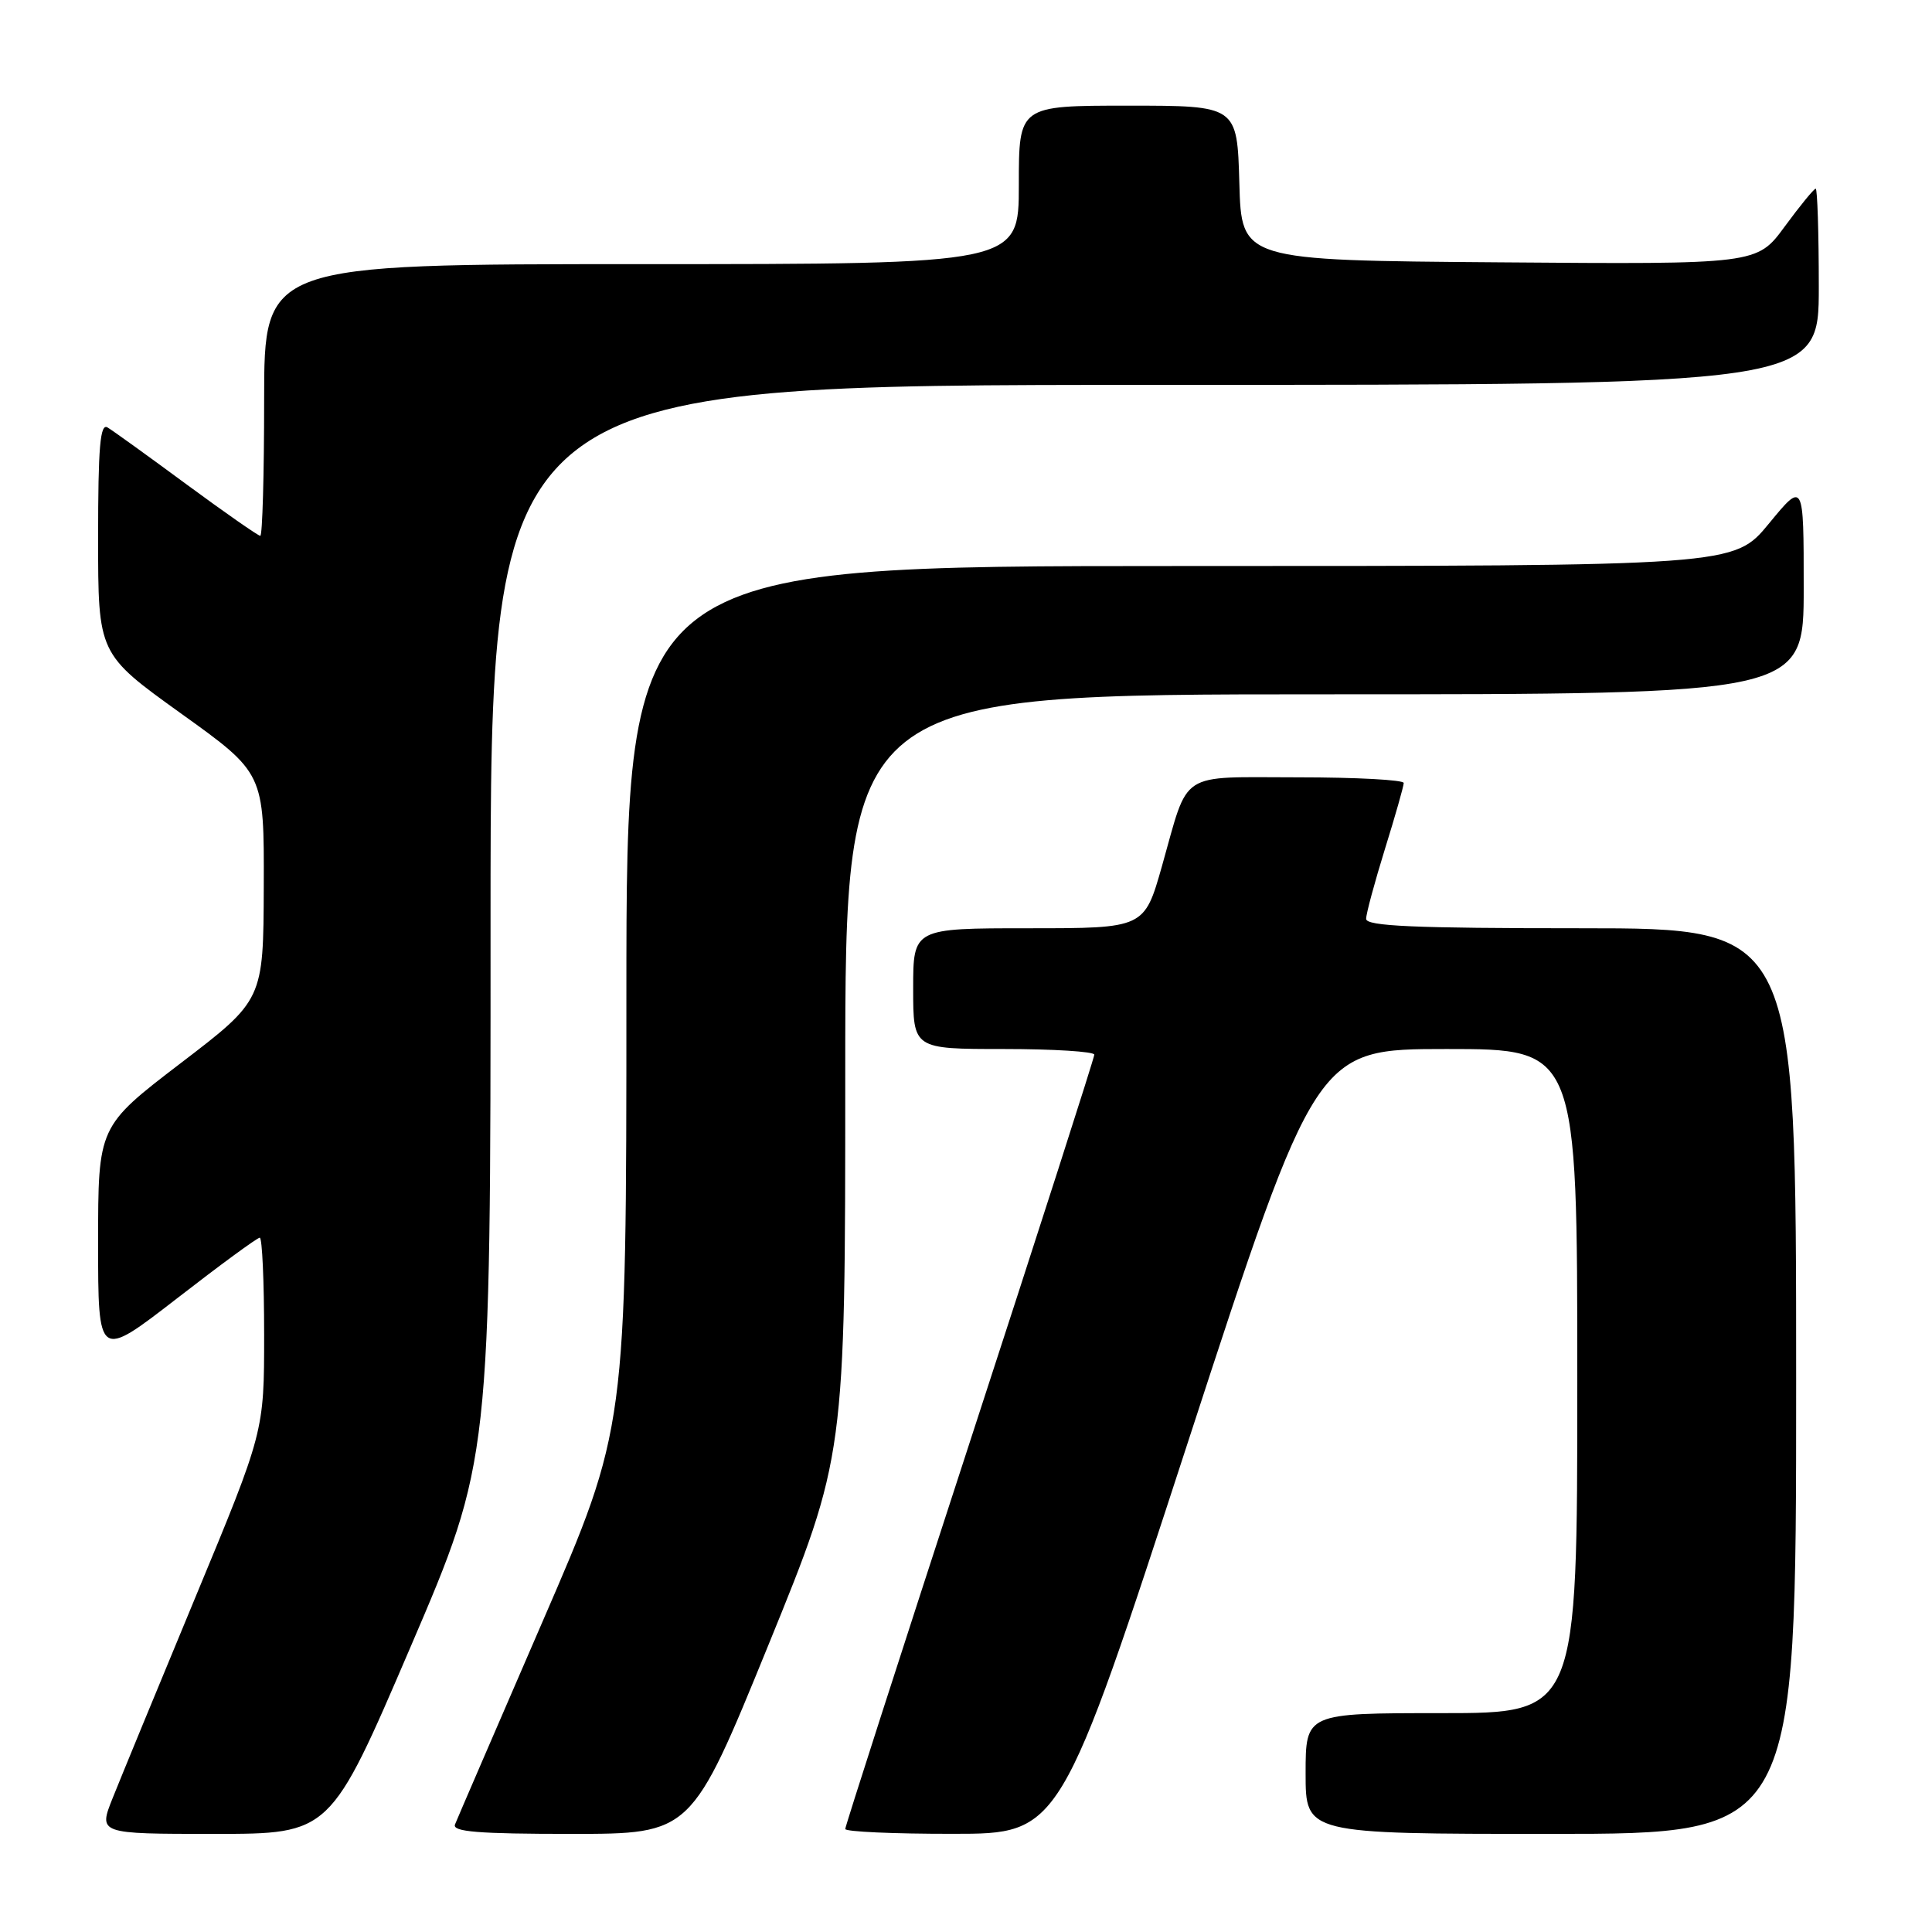 <?xml version="1.0" encoding="UTF-8" standalone="no"?>
<!DOCTYPE svg PUBLIC "-//W3C//DTD SVG 1.1//EN" "http://www.w3.org/Graphics/SVG/1.1/DTD/svg11.dtd" >
<svg xmlns="http://www.w3.org/2000/svg" xmlns:xlink="http://www.w3.org/1999/xlink" version="1.1" viewBox="0 0 256 256">
 <g >
 <path fill="currentColor"
d=" M 54.39 218.25 C 65.01 193.50 65.01 193.50 65.00 122.25 C 65.00 51.00 65.00 51.00 153.00 51.00 C 241.00 51.00 241.00 51.00 241.00 38.00 C 241.00 30.85 240.81 25.00 240.59 25.00 C 240.36 25.00 238.51 27.26 236.49 30.01 C 232.81 35.03 232.81 35.03 198.66 34.76 C 164.50 34.50 164.50 34.50 164.22 24.25 C 163.93 14.00 163.93 14.00 149.47 14.00 C 135.00 14.00 135.00 14.00 135.00 24.50 C 135.00 35.00 135.00 35.00 85.00 35.00 C 35.00 35.00 35.00 35.00 35.00 53.00 C 35.00 62.90 34.77 71.00 34.49 71.00 C 34.21 71.00 29.82 67.94 24.74 64.20 C 19.66 60.45 14.94 57.05 14.25 56.64 C 13.27 56.05 13.00 59.22 13.00 71.27 C 13.00 86.65 13.00 86.65 24.00 94.55 C 35.00 102.44 35.00 102.44 34.95 117.47 C 34.90 132.50 34.90 132.50 23.95 140.87 C 13.00 149.25 13.00 149.25 13.00 164.69 C 13.00 180.13 13.00 180.13 23.42 172.07 C 29.14 167.63 34.09 164.00 34.42 164.00 C 34.74 164.00 35.00 169.78 35.00 176.85 C 35.00 189.70 35.00 189.70 25.91 211.60 C 20.91 223.65 15.97 235.64 14.93 238.25 C 13.03 243.00 13.03 243.00 28.40 243.00 C 43.77 243.00 43.77 243.00 54.39 218.25 Z  M 101.81 217.99 C 112.00 192.98 112.00 192.98 112.00 142.49 C 112.00 92.00 112.00 92.00 175.50 92.00 C 239.00 92.00 239.00 92.00 239.00 77.89 C 239.00 63.77 239.00 63.77 234.38 69.39 C 229.76 75.00 229.76 75.00 156.38 75.00 C 83.00 75.00 83.00 75.00 83.00 132.12 C 83.00 189.24 83.00 189.24 71.89 214.87 C 65.79 228.97 60.56 241.06 60.29 241.75 C 59.90 242.72 63.37 243.00 75.70 243.00 C 91.61 243.00 91.61 243.00 101.81 217.99 Z  M 157.44 190.99 C 174.39 139.00 174.39 139.00 191.69 139.00 C 209.00 139.00 209.00 139.00 209.00 183.00 C 209.00 227.00 209.00 227.00 191.00 227.00 C 173.00 227.00 173.00 227.00 173.00 235.00 C 173.00 243.00 173.00 243.00 205.50 243.00 C 238.00 243.00 238.00 243.00 238.00 183.00 C 238.00 123.00 238.00 123.00 209.50 123.00 C 187.36 123.00 181.00 122.72 181.02 121.75 C 181.02 121.06 182.15 116.90 183.51 112.50 C 184.88 108.10 186.00 104.16 186.00 103.75 C 186.00 103.34 179.72 103.00 172.04 103.00 C 155.97 103.00 157.60 101.94 153.97 114.75 C 151.63 123.00 151.63 123.00 136.31 123.00 C 121.00 123.00 121.00 123.00 121.00 131.00 C 121.00 139.00 121.00 139.00 133.00 139.00 C 139.60 139.00 145.00 139.34 145.00 139.75 C 145.00 140.16 137.58 163.27 128.50 191.10 C 119.43 218.93 112.00 241.99 112.00 242.35 C 112.00 242.71 118.41 243.00 126.25 242.99 C 140.50 242.99 140.50 242.99 157.44 190.99 Z "/>
</g>
</svg>